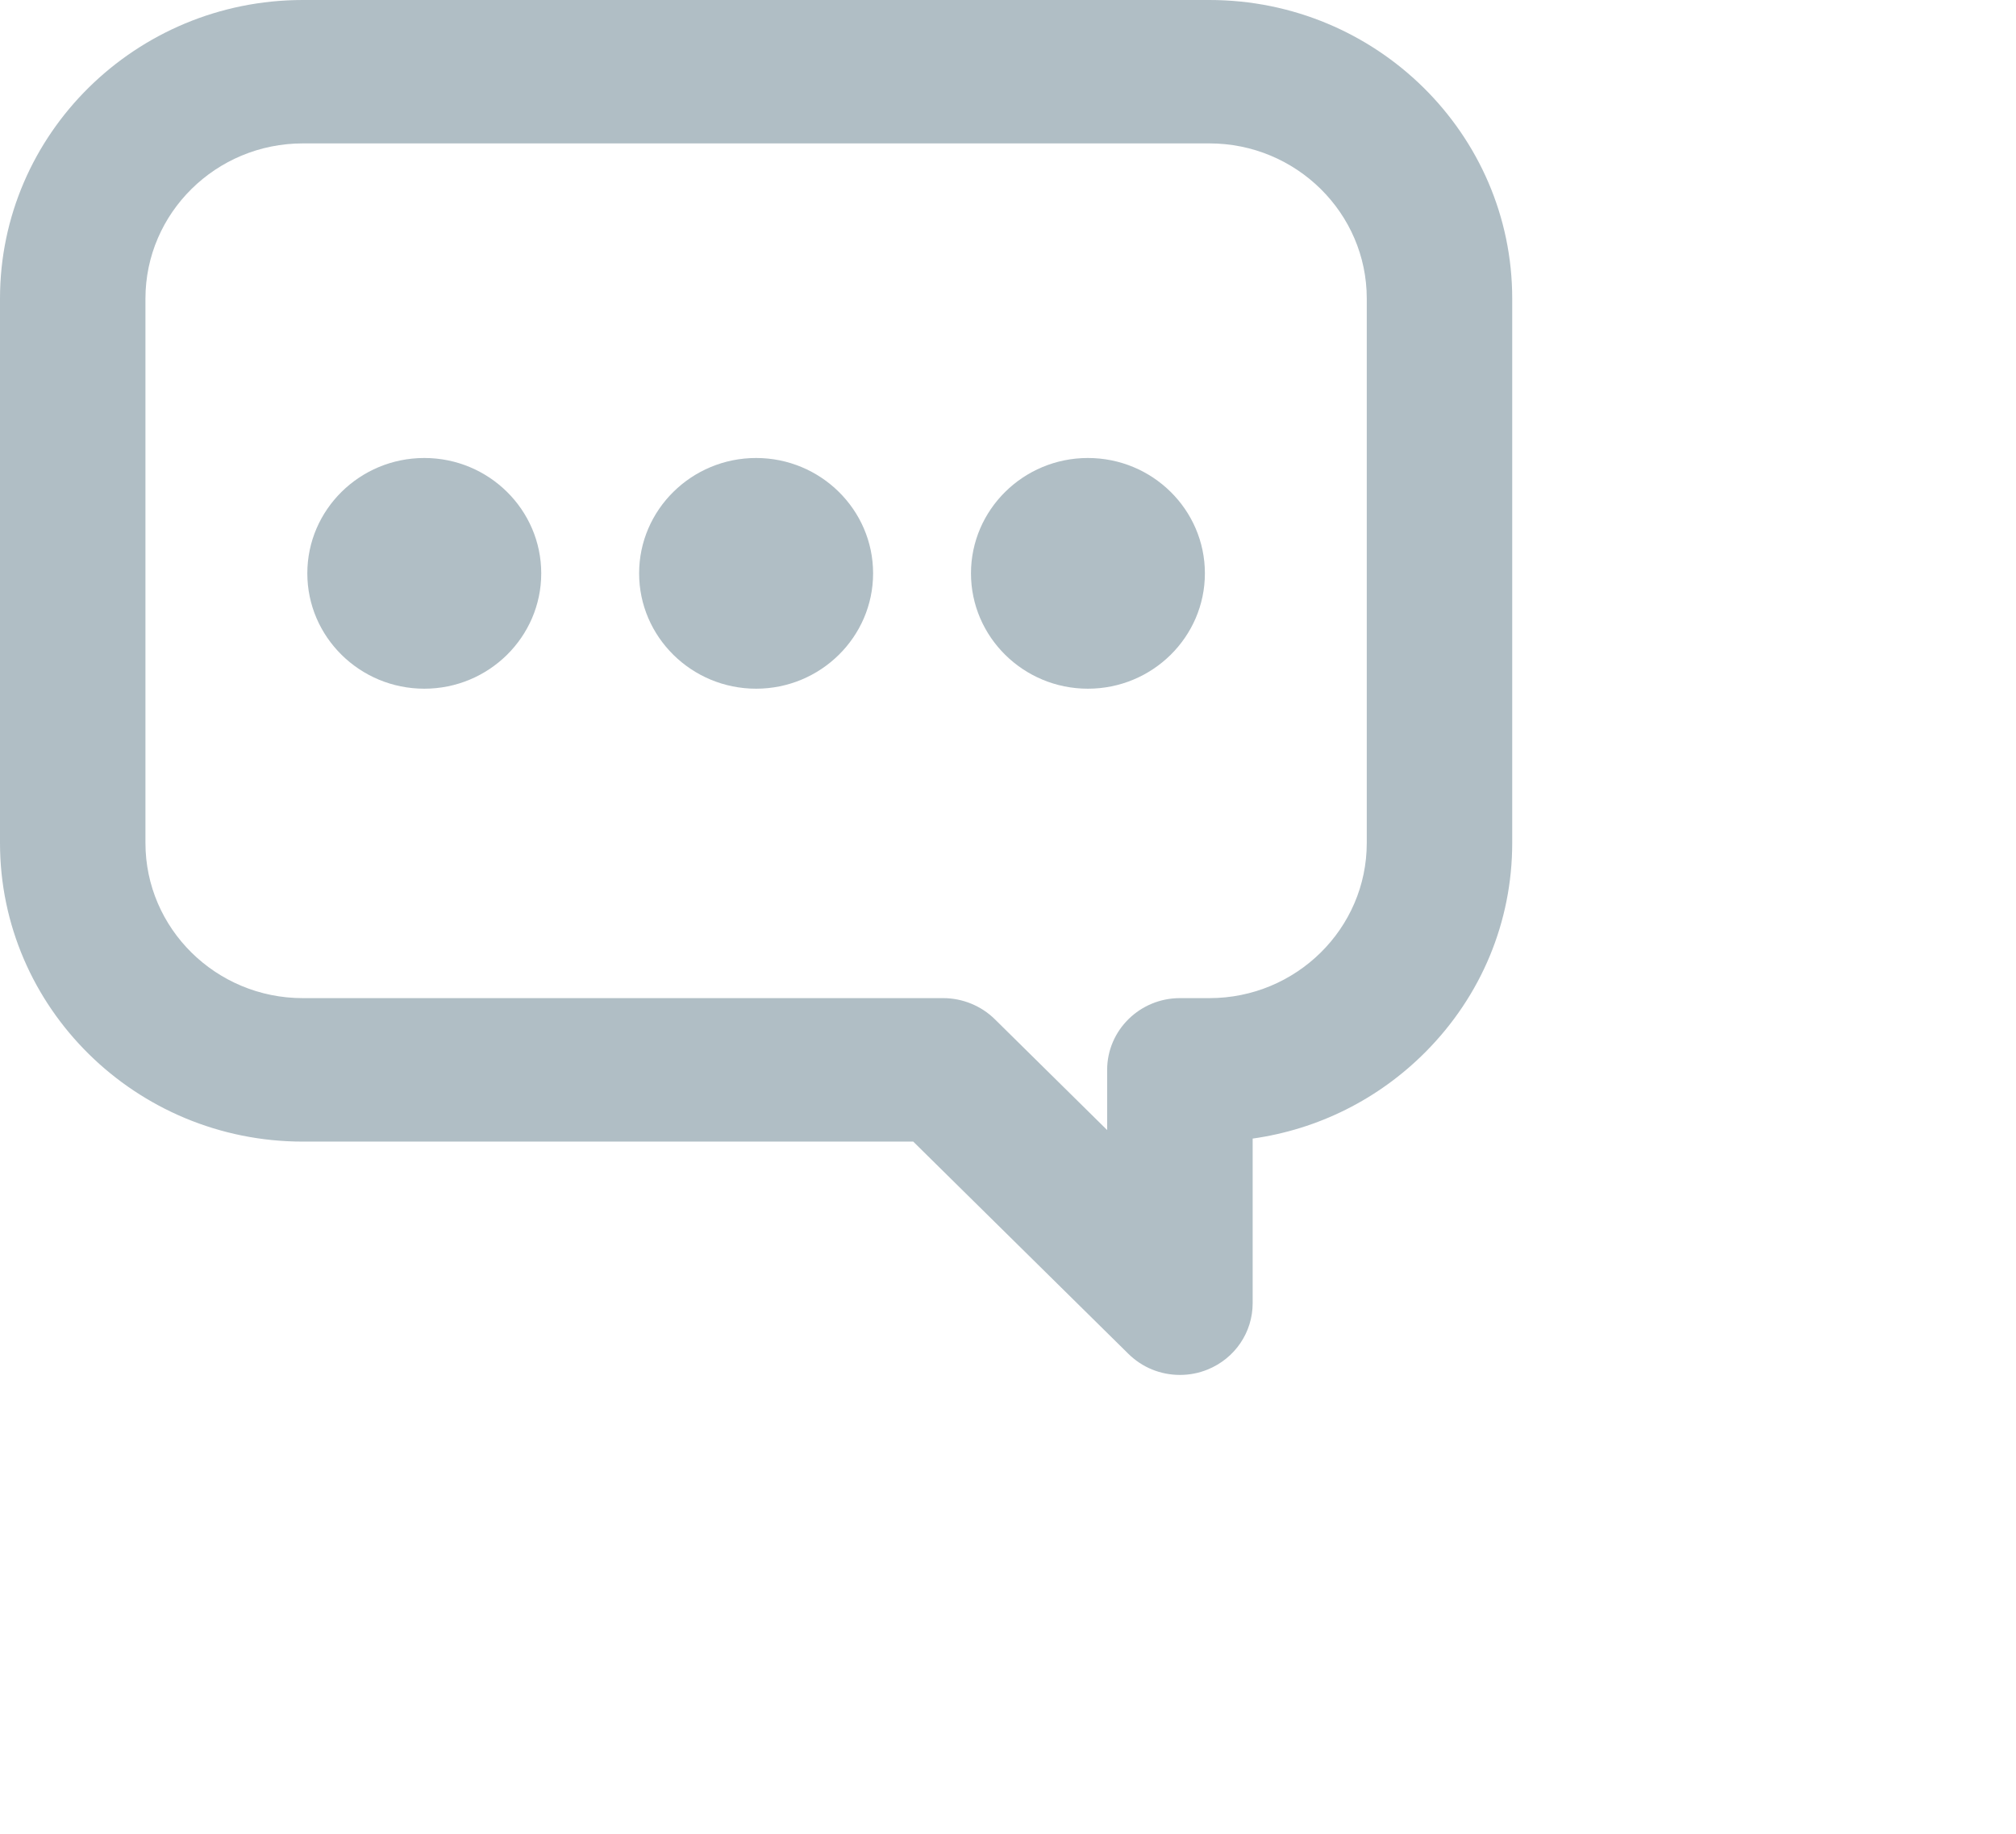 <svg 
 xmlns="http://www.w3.org/2000/svg"
 xmlns:xlink="http://www.w3.org/1999/xlink"
 width="0.776cm" height="0.706cm">
<path fill-rule="evenodd"  fill="rgb(176, 190, 197)"
 d="M20.740,15.301 C20.055,15.990 19.176,16.428 18.224,16.562 L18.224,18.956 C18.224,19.380 17.967,19.759 17.570,19.921 C17.443,19.973 17.306,20.000 17.166,20.000 C16.883,20.000 16.617,19.891 16.417,19.694 L13.286,16.606 L4.405,16.606 C1.976,16.606 -0.000,14.657 -0.000,12.262 L-0.000,4.343 C-0.000,1.948 1.976,-0.000 4.405,-0.000 L17.595,-0.000 C20.024,-0.000 22.000,1.948 22.000,4.343 L22.000,12.262 C22.000,13.404 21.553,14.483 20.740,15.301 ZM17.595,2.086 L4.405,2.086 C3.143,2.086 2.116,3.099 2.116,4.343 L2.116,12.262 C2.116,13.507 3.143,14.519 4.405,14.519 L13.724,14.519 C14.002,14.519 14.275,14.631 14.472,14.825 L16.107,16.438 L16.107,15.563 C16.107,14.987 16.582,14.519 17.165,14.519 L17.595,14.519 C18.857,14.519 19.884,13.507 19.884,12.262 L19.884,4.343 C19.884,3.099 18.857,2.086 17.595,2.086 ZM15.827,10.018 C14.889,10.018 14.126,9.265 14.126,8.340 C14.126,7.415 14.889,6.662 15.827,6.662 C16.766,6.662 17.529,7.415 17.529,8.340 C17.529,9.265 16.766,10.018 15.827,10.018 ZM11.000,10.018 C10.062,10.018 9.298,9.265 9.298,8.340 C9.298,7.415 10.062,6.662 11.000,6.662 C11.938,6.662 12.702,7.415 12.702,8.340 C12.702,9.265 11.938,10.018 11.000,10.018 ZM6.173,10.018 C5.234,10.018 4.471,9.265 4.471,8.340 C4.471,7.415 5.234,6.662 6.173,6.662 C7.111,6.662 7.874,7.415 7.874,8.340 C7.874,9.265 7.111,10.018 6.173,10.018 Z"/>
</svg>